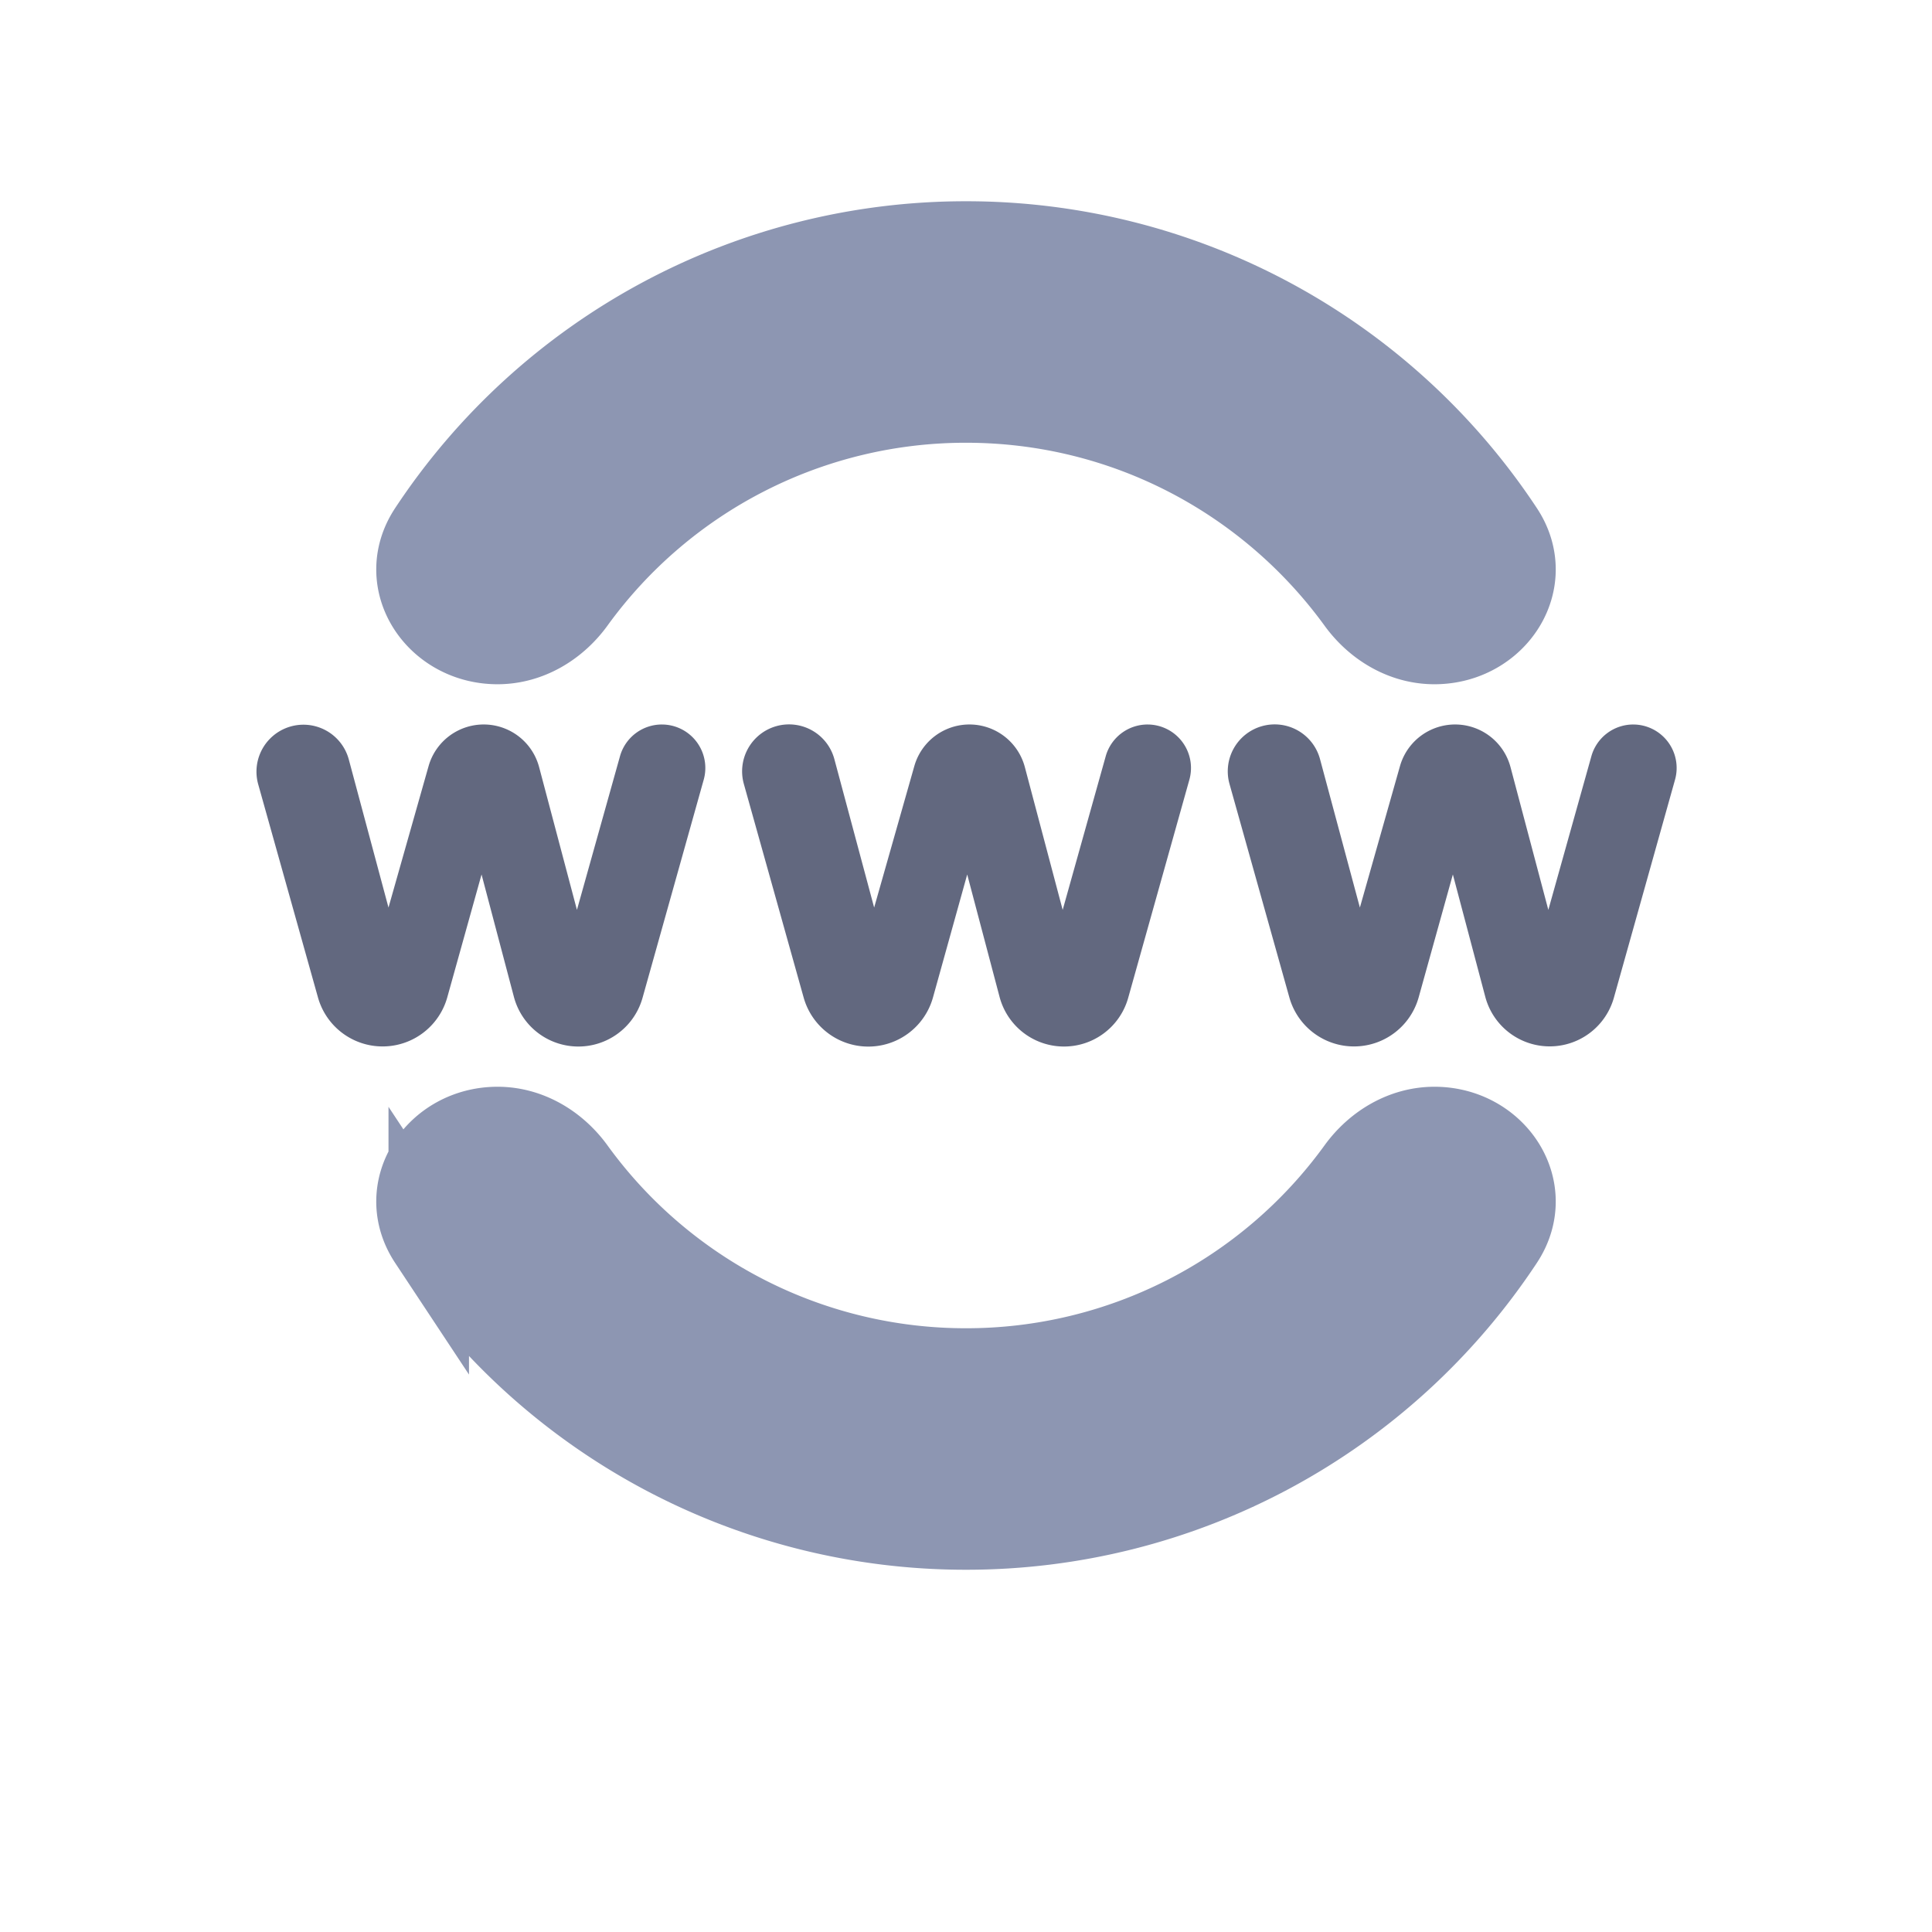 <svg width="24" height="24" fill="none" xmlns="http://www.w3.org/2000/svg"><mask id="a" maskUnits="userSpaceOnUse" x="0" y="0" width="24" height="24"><path fill="#C4C4C4" d="M0 0h24v24H0z"/></mask><g mask="url(#a)"><path d="M17.82 14c-.386 0-.735.21-.961.521A5.992 5.992 0 0112 17a5.992 5.992 0 01-4.859-2.479c-.226-.311-.575-.521-.96-.521-.765 0-1.277.775-.855 1.413A7.993 7.993 0 0012 19a7.993 7.993 0 006.674-3.587c.422-.638-.09-1.413-.855-1.413zM6.18 8c.386 0 .735-.21.961-.521A5.992 5.992 0 0112 5c1.998 0 3.768.977 4.859 2.479.226.311.575.521.96.521.765 0 1.277-.775.855-1.413A7.993 7.993 0 0012 3a7.993 7.993 0 00-6.674 3.587C4.904 7.225 5.416 8 6.181 8z" fill="#8D96B2"/><path d="M17.82 14c-.386 0-.735.21-.961.521A5.992 5.992 0 0112 17a5.992 5.992 0 01-4.859-2.479c-.226-.311-.575-.521-.96-.521-.765 0-1.277.775-.855 1.413A7.993 7.993 0 0012 19a7.993 7.993 0 006.674-3.587c.422-.638-.09-1.413-.855-1.413zM6.18 8c.386 0 .735-.21.961-.521A5.992 5.992 0 0112 5c1.998 0 3.768.977 4.859 2.479.226.311.575.521.96.521.765 0 1.277-.775.855-1.413A7.993 7.993 0 0012 3a7.993 7.993 0 00-6.674 3.587C4.904 7.225 5.416 8 6.181 8z" stroke="#8D96B2"/><path d="M8.222 9a.54.54 0 01.52.685l-.76 2.71a.828.828 0 01-1.598-.011l-.402-1.521-.426 1.527a.834.834 0 01-1.606.001l-.743-2.65a.583.583 0 111.125-.31l.494 1.843.498-1.757a.712.712 0 011.373.012l.47 1.774.535-1.91A.54.54 0 018.222 9zm6.033 0a.54.54 0 01.52.685l-.76 2.71a.828.828 0 01-1.598-.011l-.402-1.521-.425 1.527a.834.834 0 01-1.607.001l-.742-2.65a.583.583 0 111.124-.31l.494 1.843.499-1.757a.712.712 0 011.373.012l.47 1.774.535-1.91a.54.54 0 01.52-.393zm6.033 0a.54.54 0 01.52.685l-.76 2.71a.828.828 0 01-1.597-.011l-.403-1.521-.425 1.527a.834.834 0 01-1.606.001l-.743-2.65a.583.583 0 111.124-.31l.495 1.843.498-1.757a.712.712 0 011.373.012l.47 1.774.535-1.91a.54.54 0 01.52-.393z" fill="#62687F"/></g></svg>